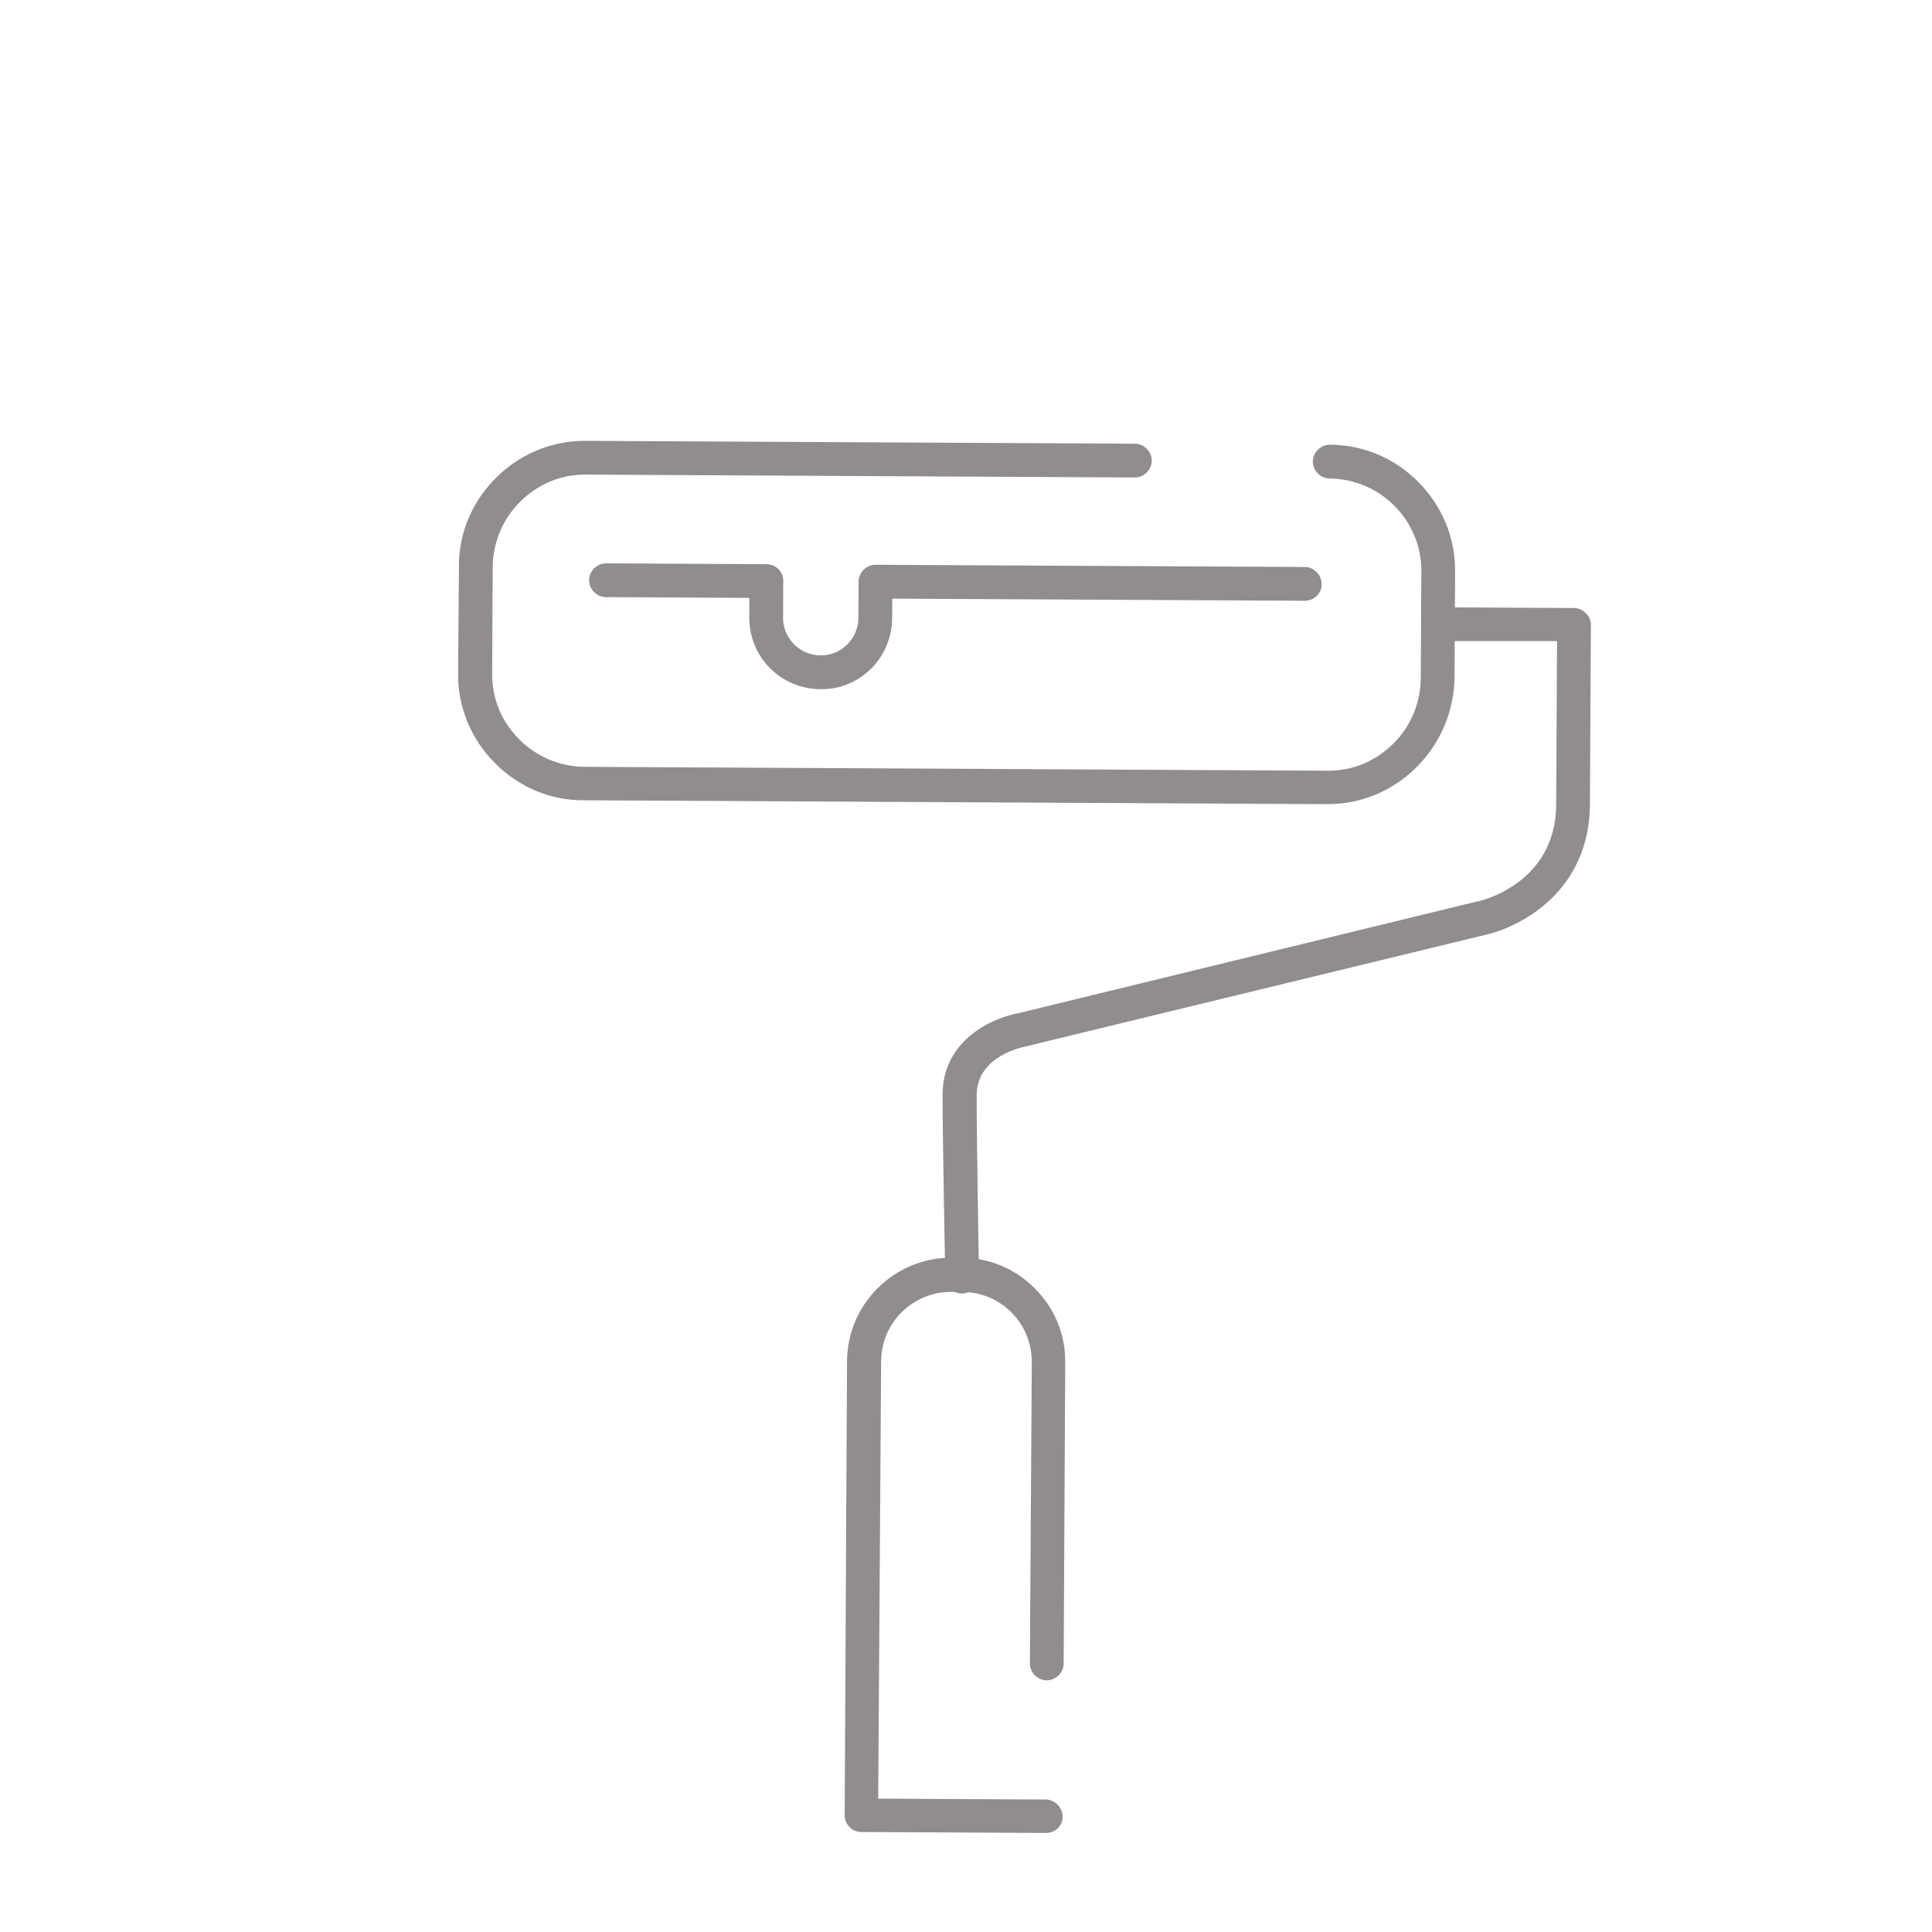 <?xml version="1.0" encoding="UTF-8"?>
<svg xmlns="http://www.w3.org/2000/svg" width="142.576" height="142.564" viewBox="391.0 392.0 142.576 142.564" preserveAspectRatio="none">
  <g>
    <defs>
      <clipPath id="s-Path_23-d1224_clipping">
        <path d="M391.0 463.485 L463.235 392.0 L533.576 463.079 L461.341 534.564 Z " fill="black"></path>
      </clipPath>
      <path id="s-Path_19-d1224" d="M495.503 448.647 C493.745 450.387 491.416 451.357 488.924 451.344 L434.053 451.058 C431.584 451.069 429.265 450.074 427.501 448.292 C425.761 446.534 424.791 444.204 424.804 441.712 L424.869 433.781 C424.858 431.313 425.853 428.994 427.635 427.23 C429.394 425.49 431.723 424.52 434.215 424.533 L474.757 424.744 C475.428 424.748 476 425.326 475.997 425.997 C475.993 426.668 475.415 427.24 474.744 427.236 L434.202 427.025 C432.381 427.015 430.7 427.725 429.399 429.013 C428.098 430.3 427.395 431.997 427.361 433.794 L427.32 441.75 C427.31 443.571 428.02 445.252 429.308 446.552 C430.595 447.853 432.292 448.557 434.089 448.59 L489.009 448.876 C490.83 448.886 492.511 448.176 493.811 446.889 C495.112 445.602 495.816 443.904 495.849 442.107 L495.891 434.152 C495.91 430.414 492.883 427.355 489.121 427.311 C488.45 427.308 487.878 426.73 487.882 426.059 C487.885 425.388 488.463 424.816 489.134 424.819 C491.626 424.832 493.921 425.803 495.685 427.585 C497.425 429.344 498.396 431.673 498.383 434.165 L498.341 442.12 C498.256 444.588 497.286 446.883 495.503 448.647 Z "></path>
      <path id="s-Path_20-d1224" d="M469.073 526.912 C468.856 527.127 468.52 527.269 468.184 527.267 L454.574 527.196 C454.239 527.194 453.928 527.073 453.689 526.832 C453.451 526.591 453.333 526.279 453.335 525.943 L453.509 492.446 C453.531 488.229 457 484.796 461.217 484.818 L461.984 484.822 C464.044 484.833 465.933 485.634 467.387 487.103 C468.841 488.572 469.622 490.469 469.611 492.53 L469.495 514.766 C469.492 515.437 468.914 516.009 468.243 516.005 C467.572 516.002 467 515.424 467.003 514.753 L467.143 492.541 C467.15 491.151 466.63 489.854 465.653 488.867 C464.675 487.879 463.384 487.345 461.995 487.338 L461.228 487.334 C458.353 487.319 456.016 489.631 456.025 492.483 L455.809 524.734 L468.173 524.799 C468.844 524.802 469.416 525.38 469.413 526.051 C469.435 526.363 469.289 526.698 469.073 526.912 Z "></path>
      <path id="s-Path_21-d1224" d="M505.565 458.236 C503.952 459.833 501.982 460.686 500.615 460.99 L466.786 469.2 C466.762 469.224 466.714 469.224 466.714 469.224 C466.594 469.247 463.116 469.876 463.077 472.775 C463.062 475.602 463.247 486.099 463.247 486.195 C463.267 486.89 462.713 487.438 462.018 487.458 C461.323 487.479 460.775 486.925 460.754 486.23 C460.757 485.798 460.546 475.613 460.561 472.738 C460.582 468.76 464.233 467.102 466.223 466.753 L500.029 458.519 C500.029 458.519 500.053 458.495 500.077 458.519 C500.316 458.472 505.81 457.183 505.841 451.384 L505.904 439.308 L497.23 439.311 C496.559 439.307 495.987 438.729 495.99 438.058 C495.994 437.387 496.572 436.815 497.243 436.819 L507.162 436.87 C507.833 436.874 508.405 437.452 508.402 438.123 L508.332 451.445 C508.293 454.488 507.107 456.711 505.565 458.236 Z "></path>
      <path id="s-Path_22-d1224" d="M488.165 435.981 C487.949 436.195 487.612 436.337 487.277 436.335 L456.846 436.177 L456.839 437.614 C456.831 439.004 456.273 440.367 455.285 441.344 C454.274 442.345 452.953 442.89 451.54 442.858 C448.616 442.843 446.28 440.483 446.296 437.559 L446.303 436.122 L435.712 436.066 C435.041 436.063 434.469 435.485 434.473 434.814 C434.476 434.143 435.054 433.571 435.725 433.574 L447.562 433.636 C447.897 433.638 448.208 433.759 448.447 434 C448.685 434.241 448.803 434.553 448.802 434.889 L448.788 437.572 C448.78 439.106 450.019 440.358 451.553 440.366 C452.319 440.37 452.992 440.086 453.522 439.562 C454.052 439.037 454.343 438.32 454.347 437.601 L454.361 434.918 C454.364 434.247 454.942 433.675 455.613 433.678 L487.29 433.843 C487.961 433.847 488.533 434.425 488.529 435.096 C488.551 435.455 488.406 435.742 488.165 435.981 Z "></path>
    </defs>
    <g clip-path="url(#s-Path_23-d1224_clipping)">
      <g id="s-Group_6-d1224">
        <g style="mix-blend-mode:normal">
          <use xmlns:xlink="http://www.w3.org/1999/xlink" xlink:href="#s-Path_19-d1224" fill="#928D8D" fill-opacity="1.0"></use>
        </g>
        <g style="mix-blend-mode:normal">
          <use xmlns:xlink="http://www.w3.org/1999/xlink" xlink:href="#s-Path_20-d1224" fill="#928D8D" fill-opacity="1.0"></use>
        </g>
        <g style="mix-blend-mode:normal">
          <use xmlns:xlink="http://www.w3.org/1999/xlink" xlink:href="#s-Path_21-d1224" fill="#928D8D" fill-opacity="1.0"></use>
        </g>
        <g style="mix-blend-mode:normal">
          <use xmlns:xlink="http://www.w3.org/1999/xlink" xlink:href="#s-Path_22-d1224" fill="#928D8D" fill-opacity="1.0"></use>
        </g>
      </g>
    </g>
  </g>
</svg>
